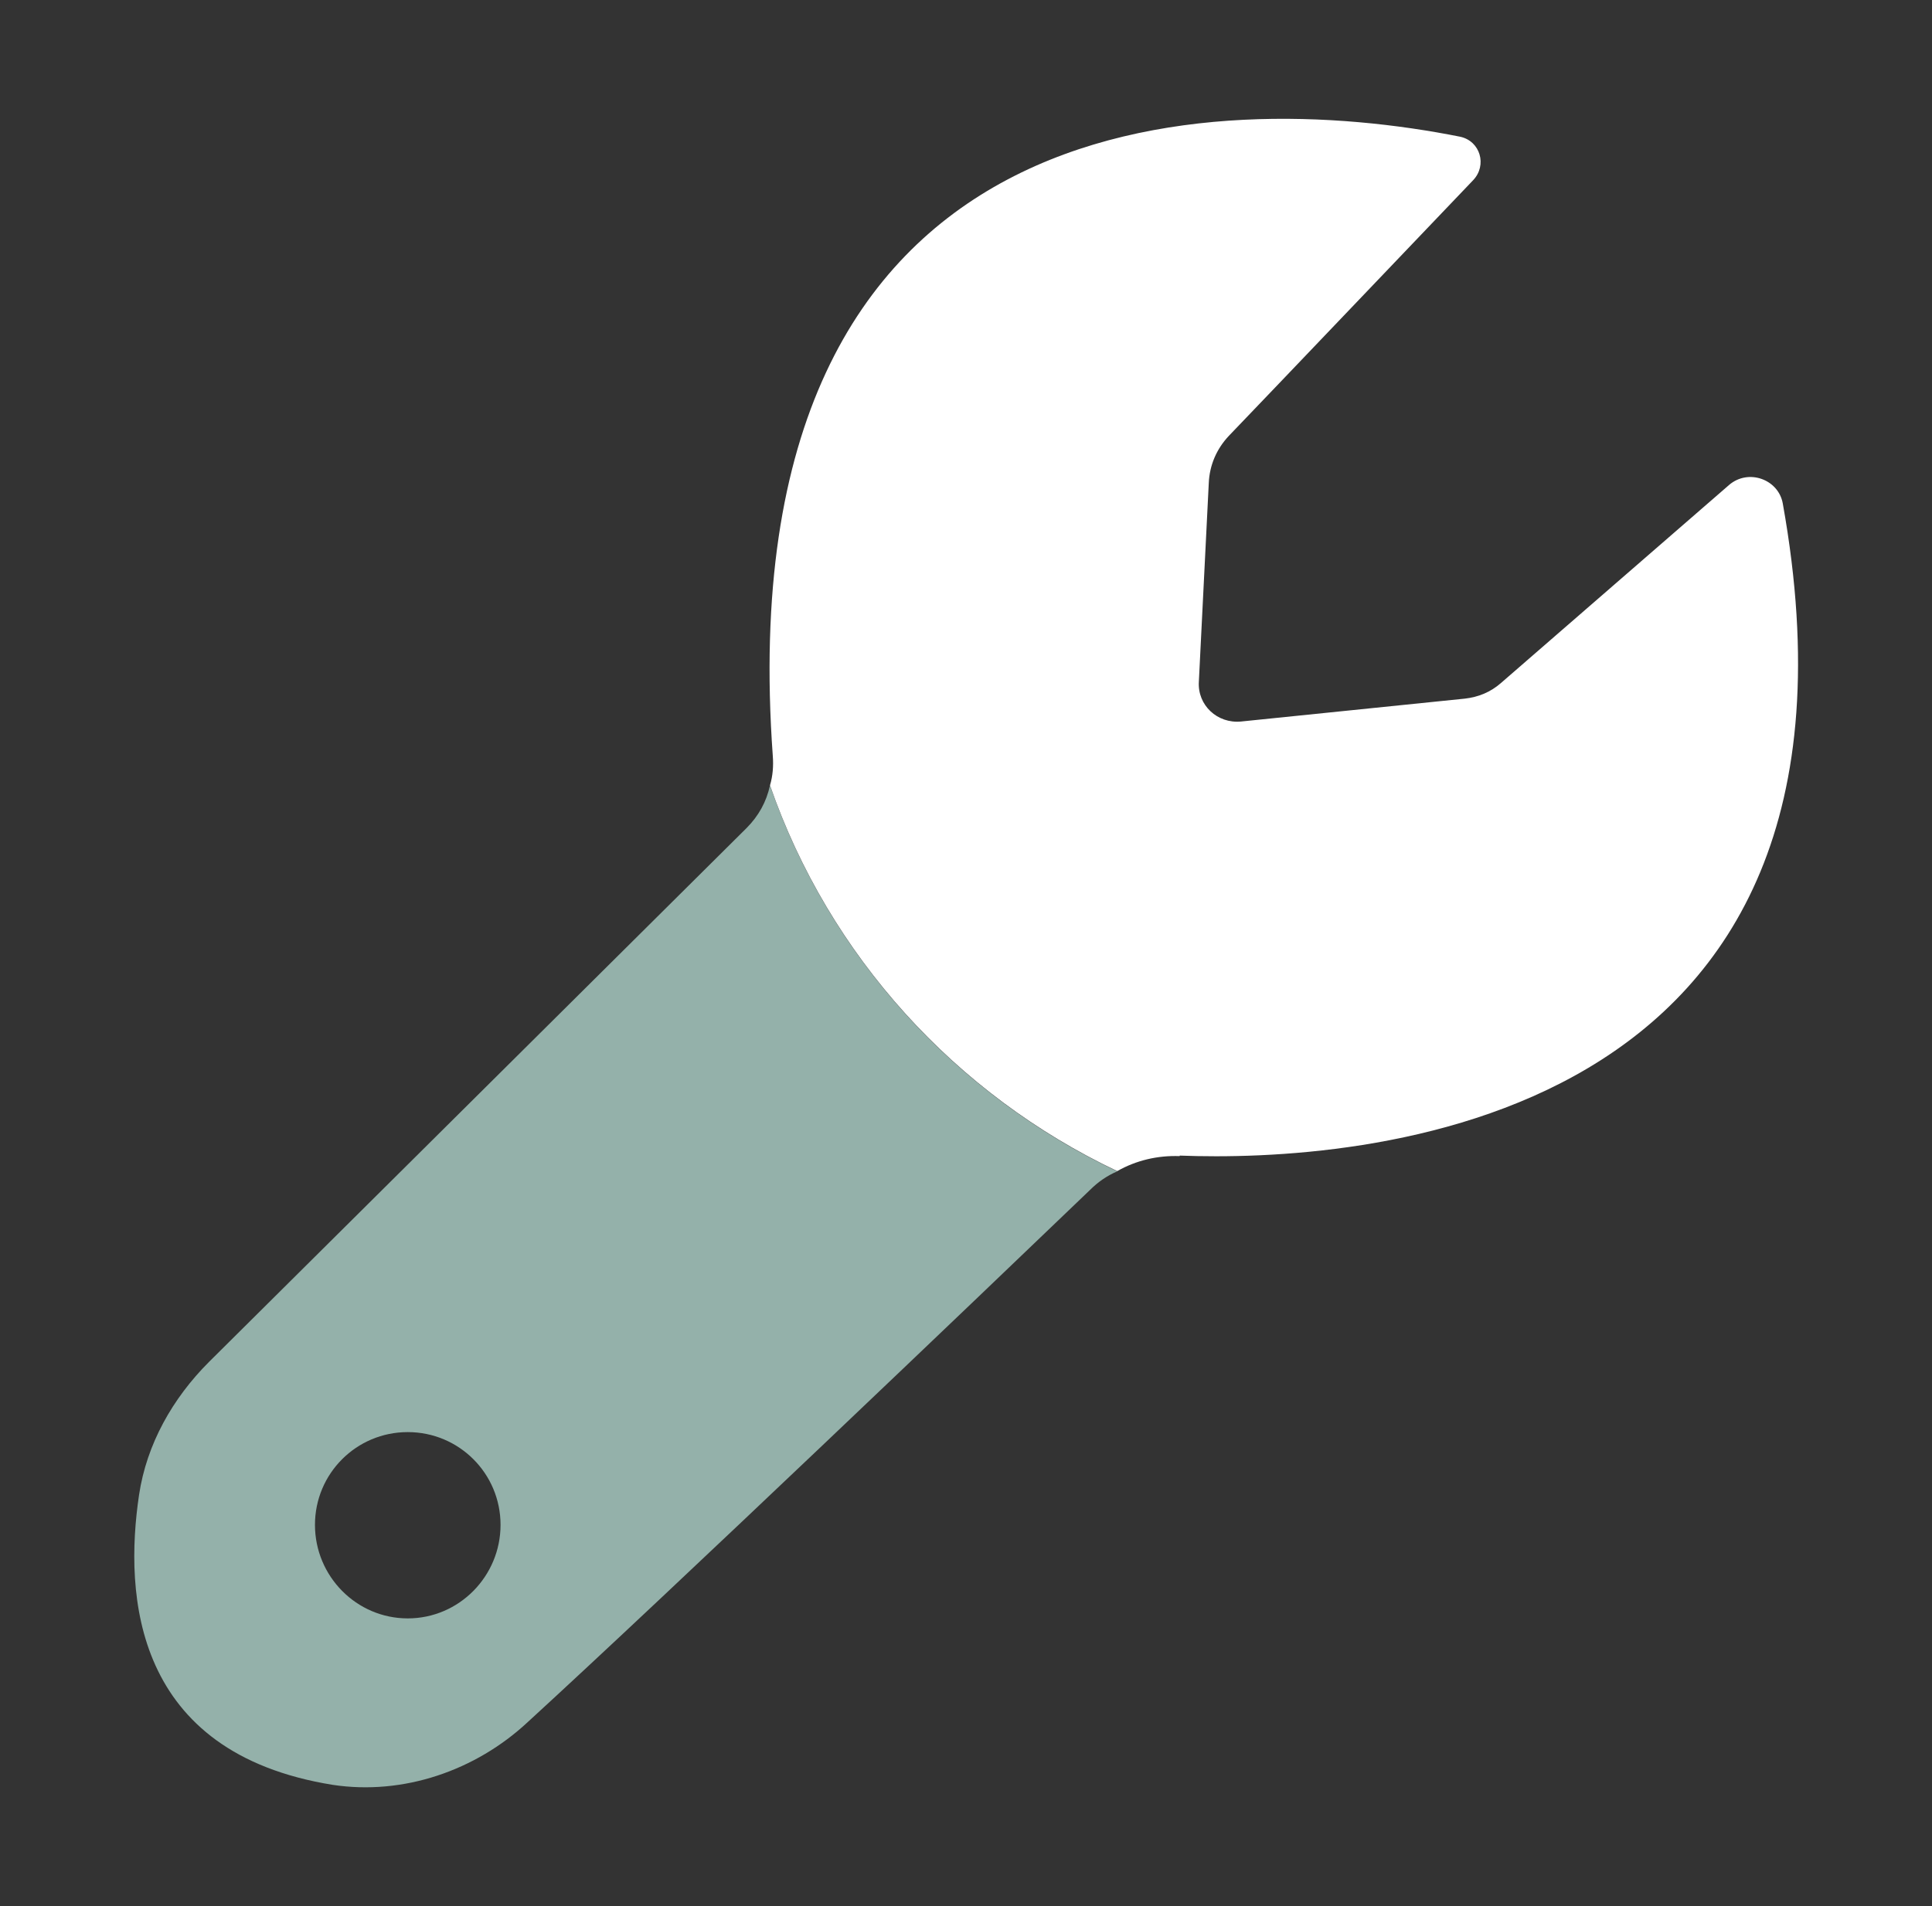 <svg width="76" height="75" viewBox="0 0 76 75" fill="none" xmlns="http://www.w3.org/2000/svg">
<rect x="0" y="0" width="76" height="75" fill="#333333" stroke="none"/>
<path d="M30.29 30.9C30.15 31.55 29.84 32.11 29.36 32.59L8.22 53.59C6.79 55.02 5.77 56.82 5.47 58.82C4.88 62.78 5.25 68.97 13.09 70.23C15.87 70.65 18.71 69.67 20.76 67.76C26.47 62.53 38.61 50.92 42.88 46.82C43.19 46.51 43.55 46.26 43.95 46.09C37.6 43.08 32.62 37.63 30.29 30.91V30.9ZM16.04 63.68C14.02 63.68 12.39 62.02 12.39 60C12.39 57.98 14.02 56.35 16.04 56.35C18.06 56.35 19.69 57.98 19.69 60C19.69 62.02 18.06 63.68 16.04 63.68Z" fill="#94B1AA"/>
<path d="M46.4 45.49C45.53 45.46 44.69 45.66 43.95 46.08C37.6 43.07 32.62 37.62 30.29 30.9C30.4 30.53 30.43 30.14 30.4 29.75C28.52 3.66 47.88 3.47 57.44 5.38C58.23 5.55 58.51 6.5 57.95 7.09C55.53 9.62 50.28 15.13 48.34 17.15C47.86 17.66 47.58 18.3 47.55 19.01L47.16 26.82C47.1 27.75 47.89 28.48 48.82 28.39L57.62 27.49C58.15 27.43 58.63 27.24 59.05 26.87L68.02 19.08C68.78 18.43 69.96 18.86 70.13 19.81C74.57 44.57 53.18 45.73 46.41 45.47L46.4 45.49Z" fill="white"/>
</svg>
